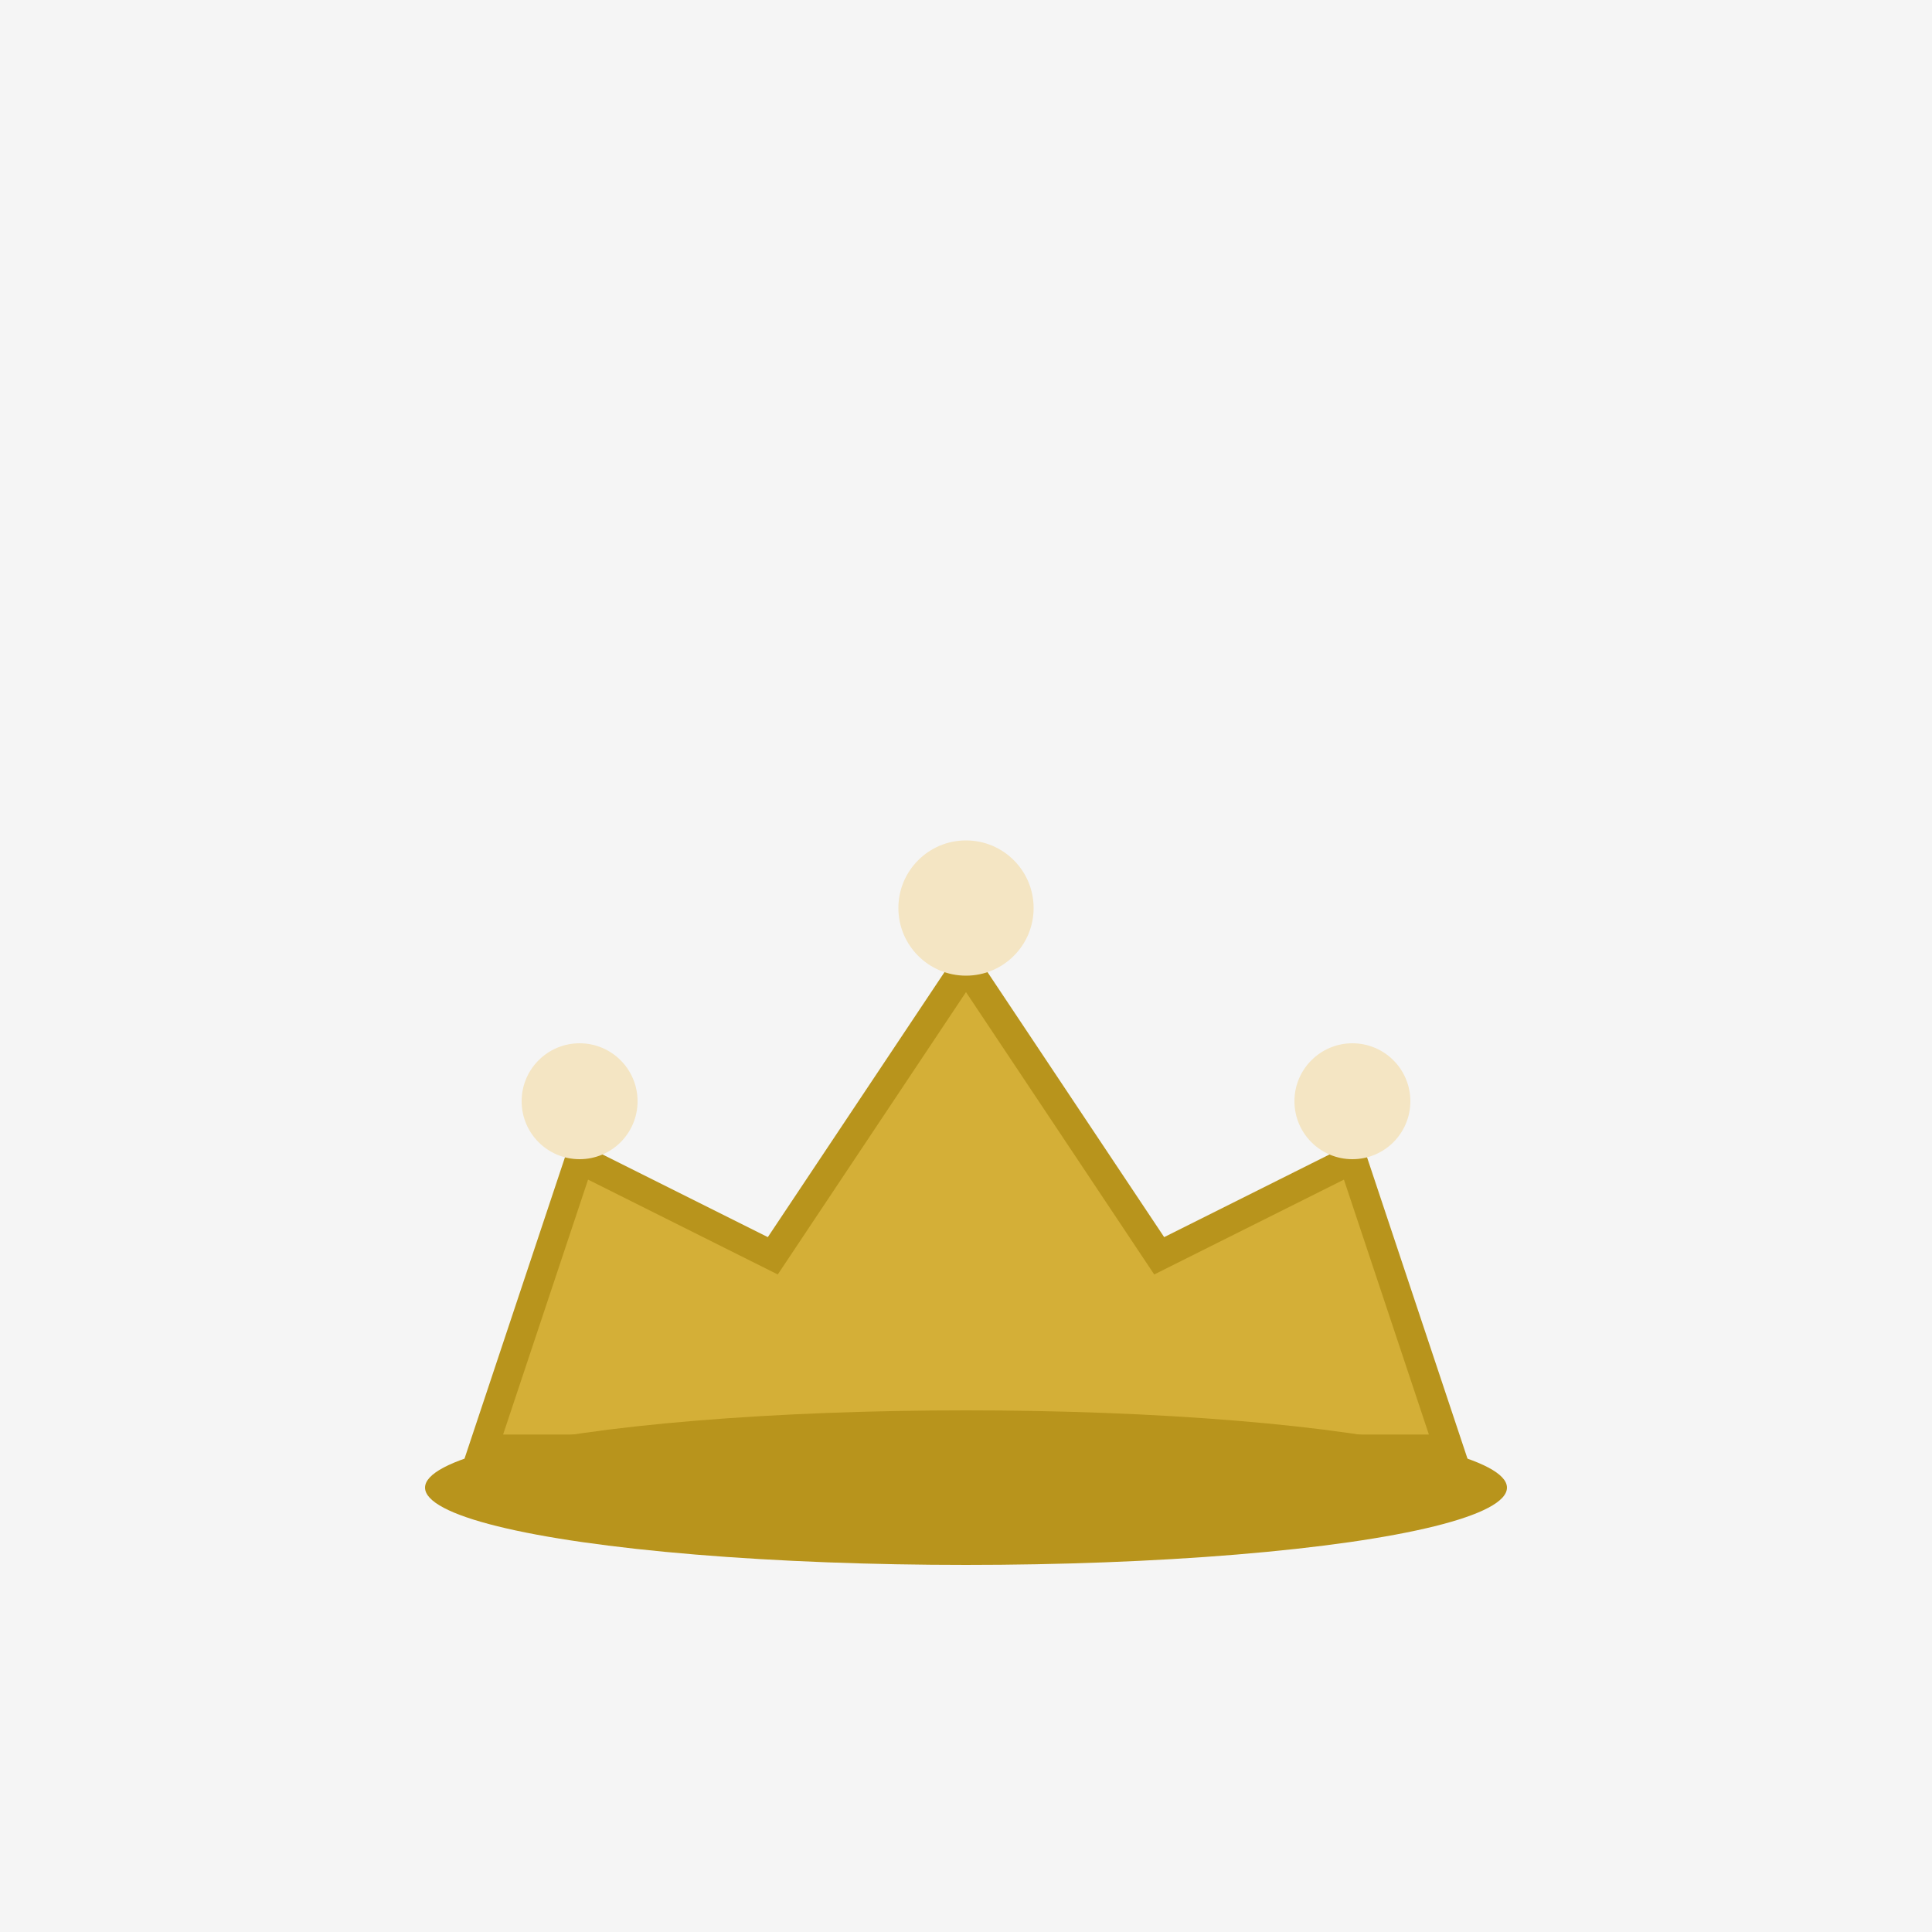 <svg xmlns="http://www.w3.org/2000/svg" viewBox="0 0 100 100" fill="none">
  <rect width="100" height="100" fill="#F5F5F5"/>
  <g transform="translate(20, 25)">
    <!-- Crown base -->
    <path d="M 5 50 L 10 35 L 20 40 L 30 25 L 40 40 L 50 35 L 55 50 Z" fill="#D4AF37" stroke="#B8941C" stroke-width="1.5"/>
    <!-- Crown details -->
    <circle cx="10" cy="32" r="3" fill="#F4E5C3"/>
    <circle cx="30" cy="22" r="3.5" fill="#F4E5C3"/>
    <circle cx="50" cy="32" r="3" fill="#F4E5C3"/>
    <!-- Bottom band -->
    <ellipse cx="30" cy="52" rx="28" ry="4" fill="#B8941C"/>
  </g>
</svg>
